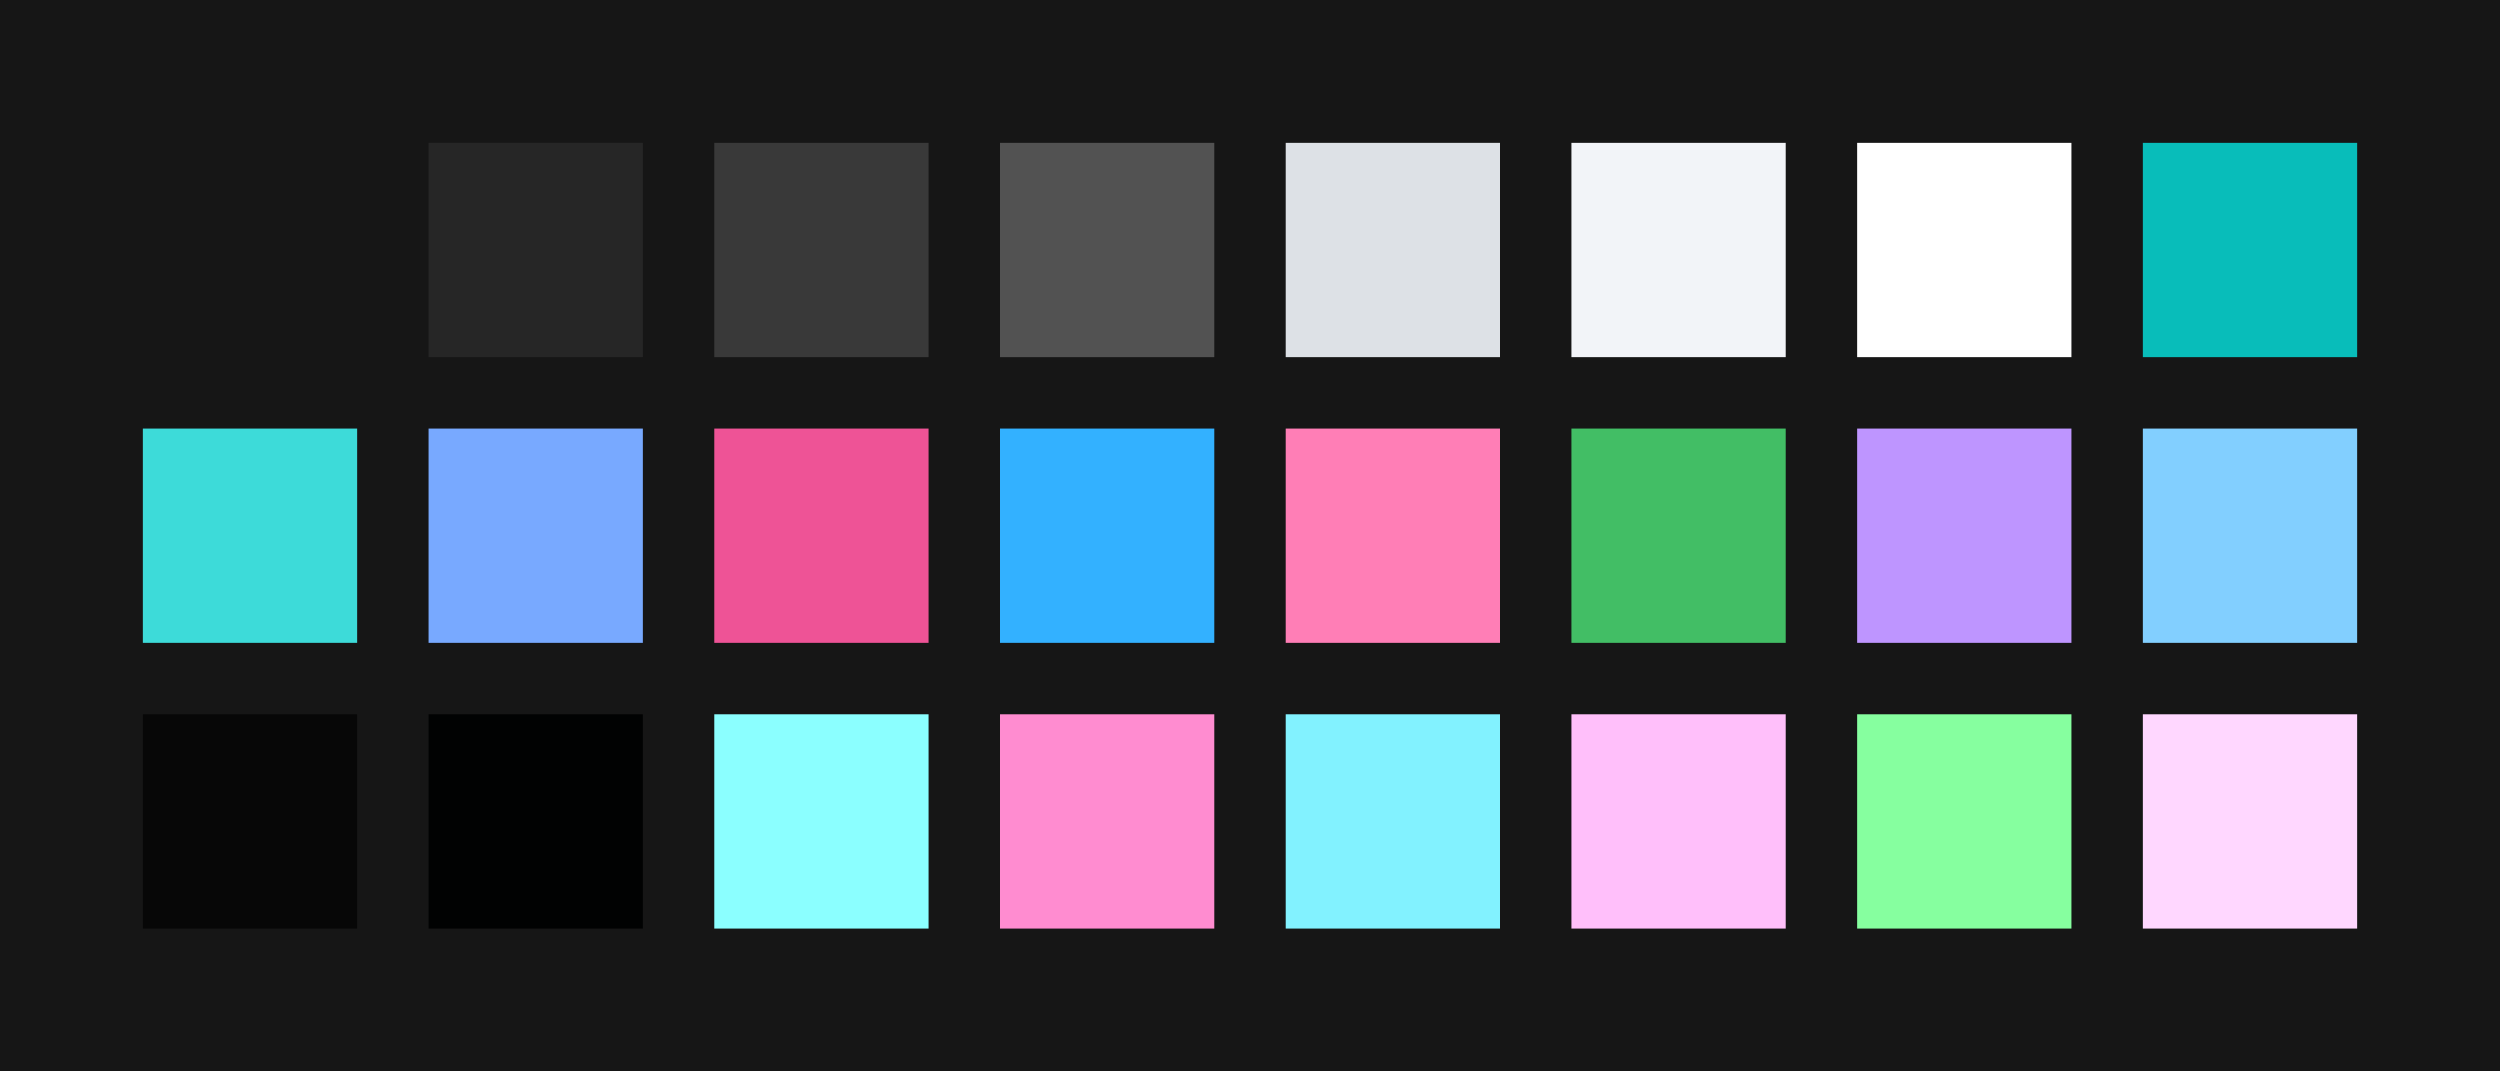 <?xml version="1.0" encoding="UTF-8" ?>
<svg width="525" height="225" xmlns="http://www.w3.org/2000/svg">
<rect x="0" y="0" width="525" height="225" style="fill:#161616" />
<rect x="30" y="30" width="45" height="45" style="fill:#161616" />
<rect x="90" y="30" width="45" height="45" style="fill:#262626" />
<rect x="150" y="30" width="45" height="45" style="fill:#393939" />
<rect x="210" y="30" width="45" height="45" style="fill:#525252" />
<rect x="270" y="30" width="45" height="45" style="fill:#dde1e6" />
<rect x="330" y="30" width="45" height="45" style="fill:#f2f4f8" />
<rect x="390" y="30" width="45" height="45" style="fill:#ffffff" />
<rect x="450" y="30" width="45" height="45" style="fill:#08bdba" />
<rect x="30" y="90" width="45" height="45" style="fill:#3ddbd9" />
<rect x="90" y="90" width="45" height="45" style="fill:#78a9ff" />
<rect x="150" y="90" width="45" height="45" style="fill:#ee5396" />
<rect x="210" y="90" width="45" height="45" style="fill:#33b1ff" />
<rect x="270" y="90" width="45" height="45" style="fill:#ff7eb6" />
<rect x="330" y="90" width="45" height="45" style="fill:#42be65" />
<rect x="390" y="90" width="45" height="45" style="fill:#be95ff" />
<rect x="450" y="90" width="45" height="45" style="fill:#82cfff" />
<rect x="30" y="150" width="45" height="45" style="fill:#070707" />
<rect x="90" y="150" width="45" height="45" style="fill:#010202" />
<rect x="150" y="150" width="45" height="45" style="fill:#8bffff" />
<rect x="210" y="150" width="45" height="45" style="fill:#ff8cd0" />
<rect x="270" y="150" width="45" height="45" style="fill:#82f2ff" />
<rect x="330" y="150" width="45" height="45" style="fill:#ffbffa" />
<rect x="390" y="150" width="45" height="45" style="fill:#86ff9f" />
<rect x="450" y="150" width="45" height="45" style="fill:#ffd7ff" />
</svg>